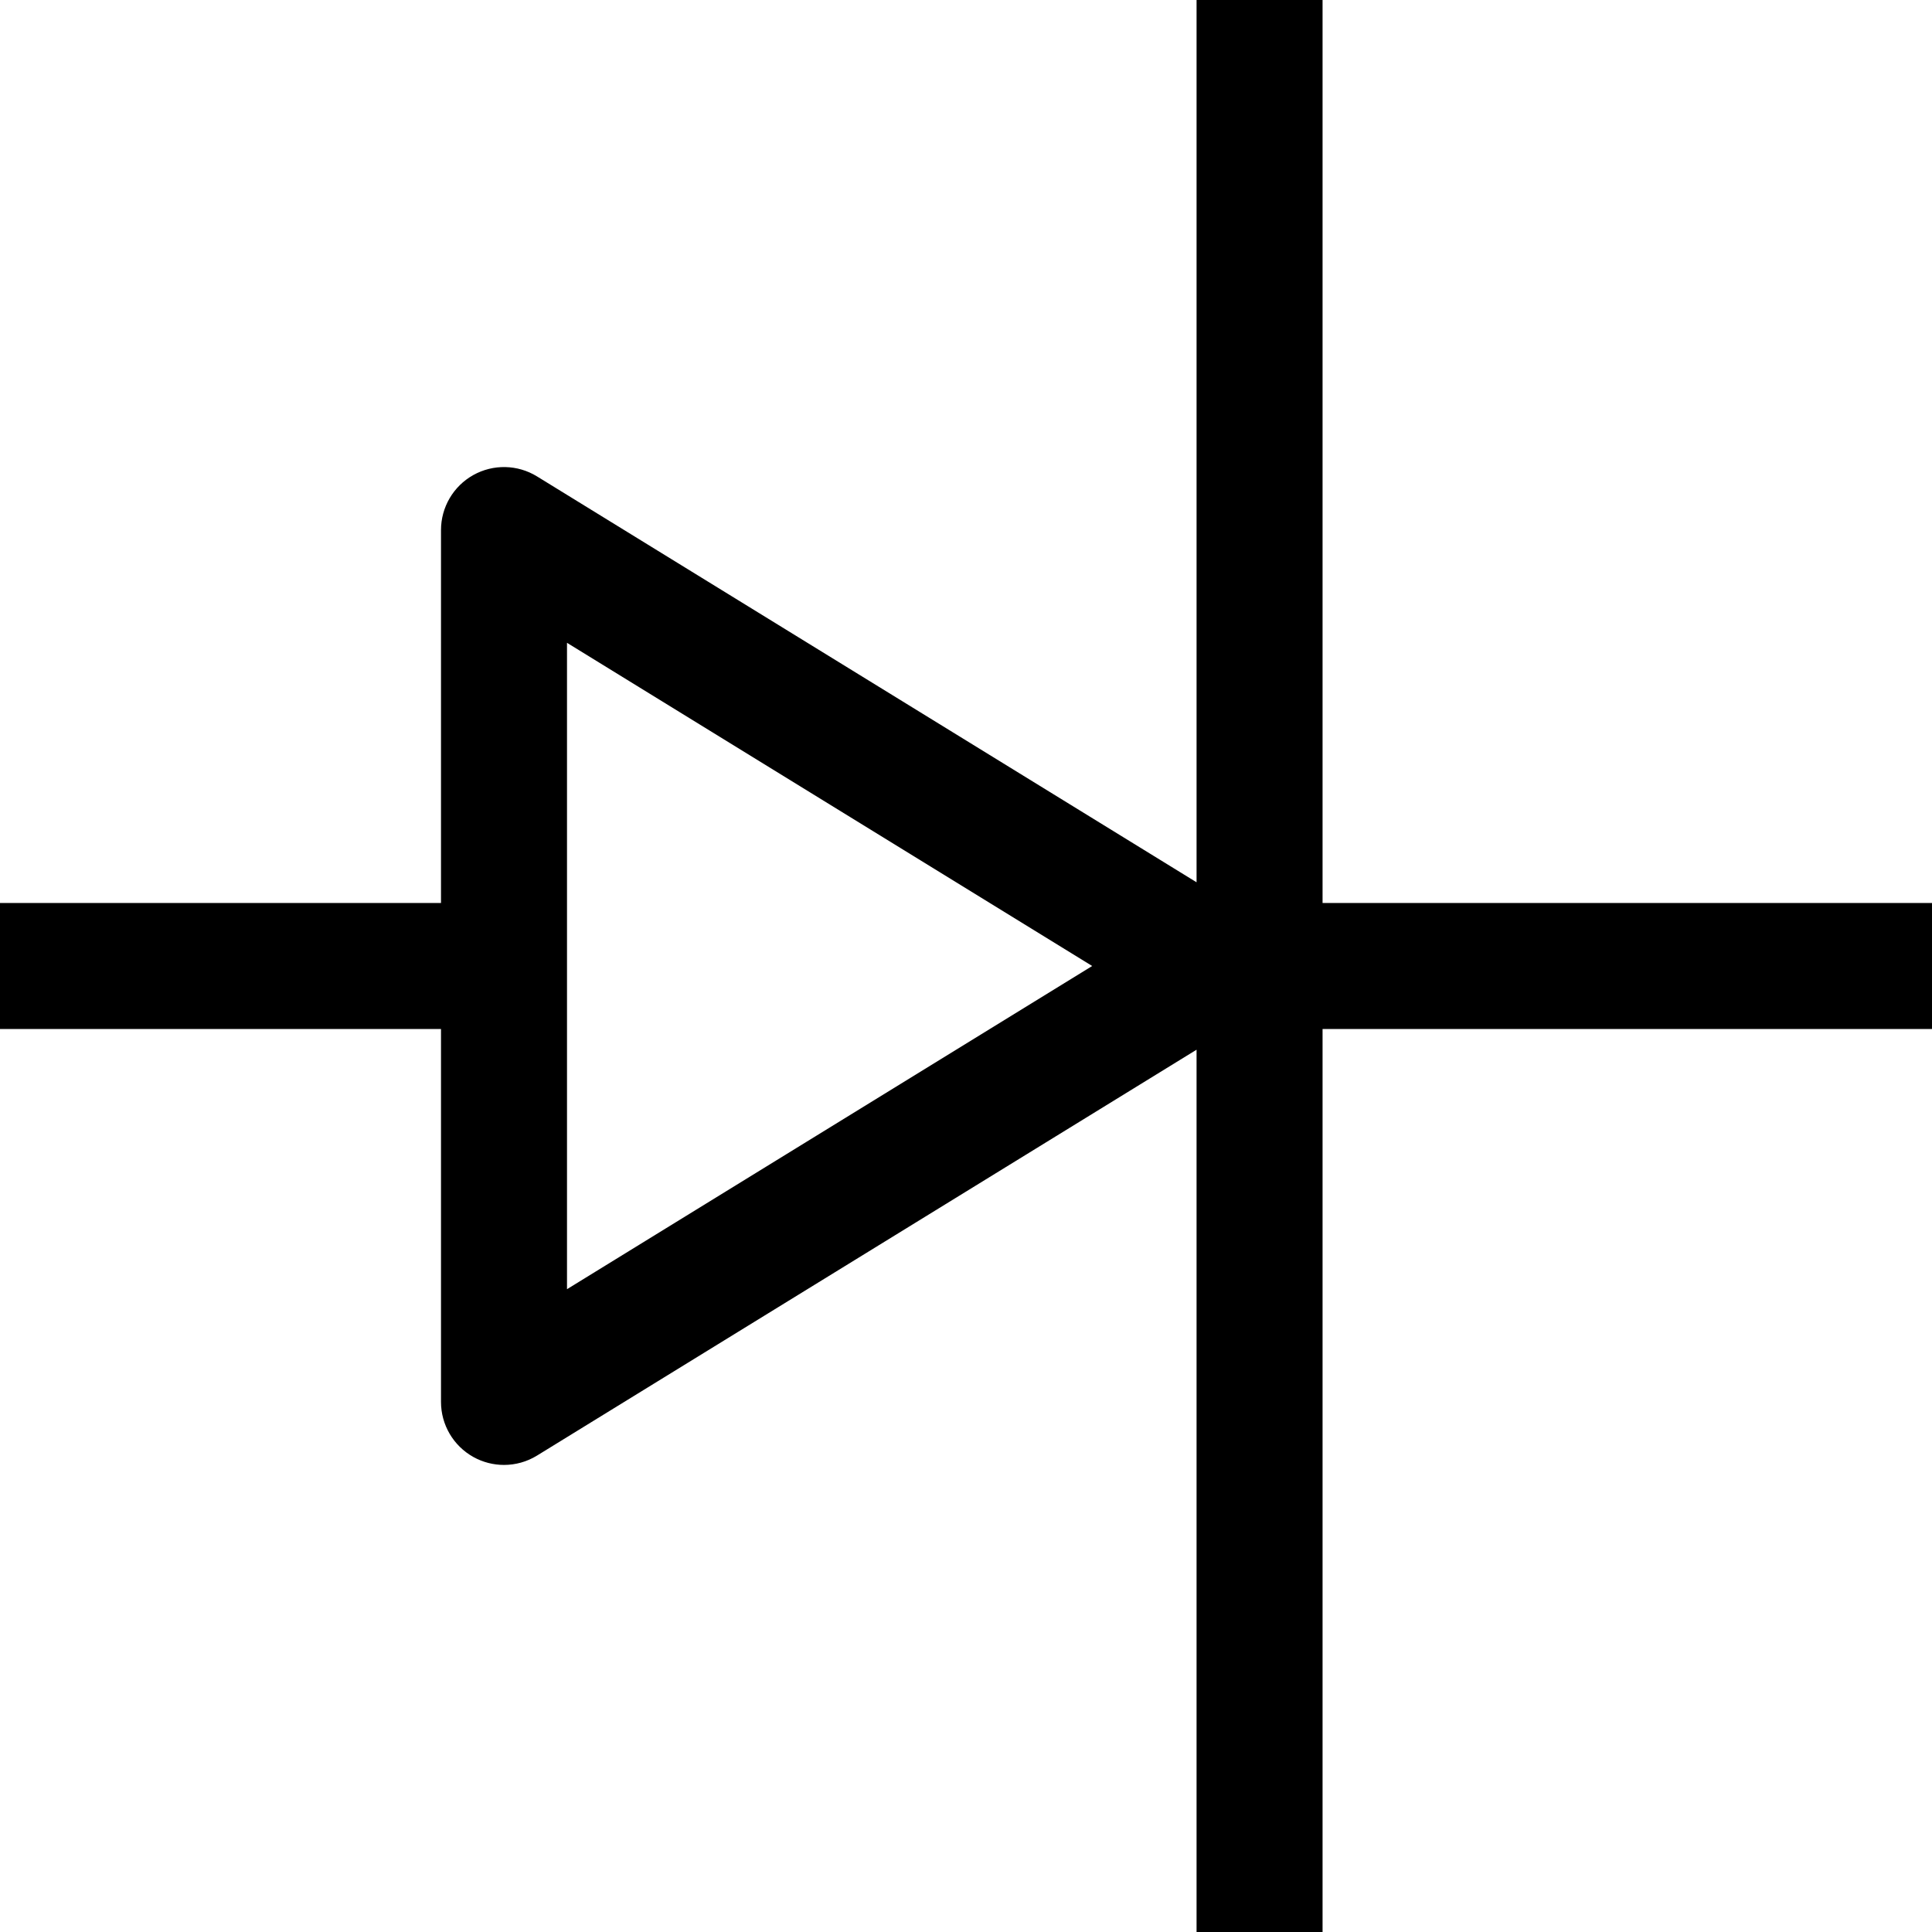 <?xml version="1.0" encoding="iso-8859-1"?>
<!-- Generator: Adobe Illustrator 18.0.0, SVG Export Plug-In . SVG Version: 6.00 Build 0)  -->
<!DOCTYPE svg PUBLIC "-//W3C//DTD SVG 1.1//EN" "http://www.w3.org/Graphics/SVG/1.1/DTD/svg11.dtd">
<svg version="1.1" id="Capa_1" xmlns="http://www.w3.org/2000/svg" xmlns:xlink="http://www.w3.org/1999/xlink" x="0px" y="0px"
	 viewBox="0 0 460 460" style="enable-background:new 0 0 460 460;" xml:space="preserve">
<path id="XMLID_1516_" d="M314.896,215V0h-30v210.068l-157.035-96.637c-4.628-2.85-10.436-2.971-15.178-0.32
	c-4.744,2.651-7.683,7.66-7.683,13.095V215H0v30h105v88.794c0,5.435,2.939,10.443,7.683,13.095c2.277,1.271,4.798,1.905,7.316,1.905
	c2.729,0,5.455-0.744,7.862-2.226l157.035-96.636V460h30V245H460v-30H314.896z M135,306.95V153.049L260.045,230L135,306.95z"/>
<g>
</g>
<g>
</g>
<g>
</g>
<g>
</g>
<g>
</g>
<g>
</g>
<g>
</g>
<g>
</g>
<g>
</g>
<g>
</g>
<g>
</g>
<g>
</g>
<g>
</g>
<g>
</g>
<g>
</g>
</svg>
